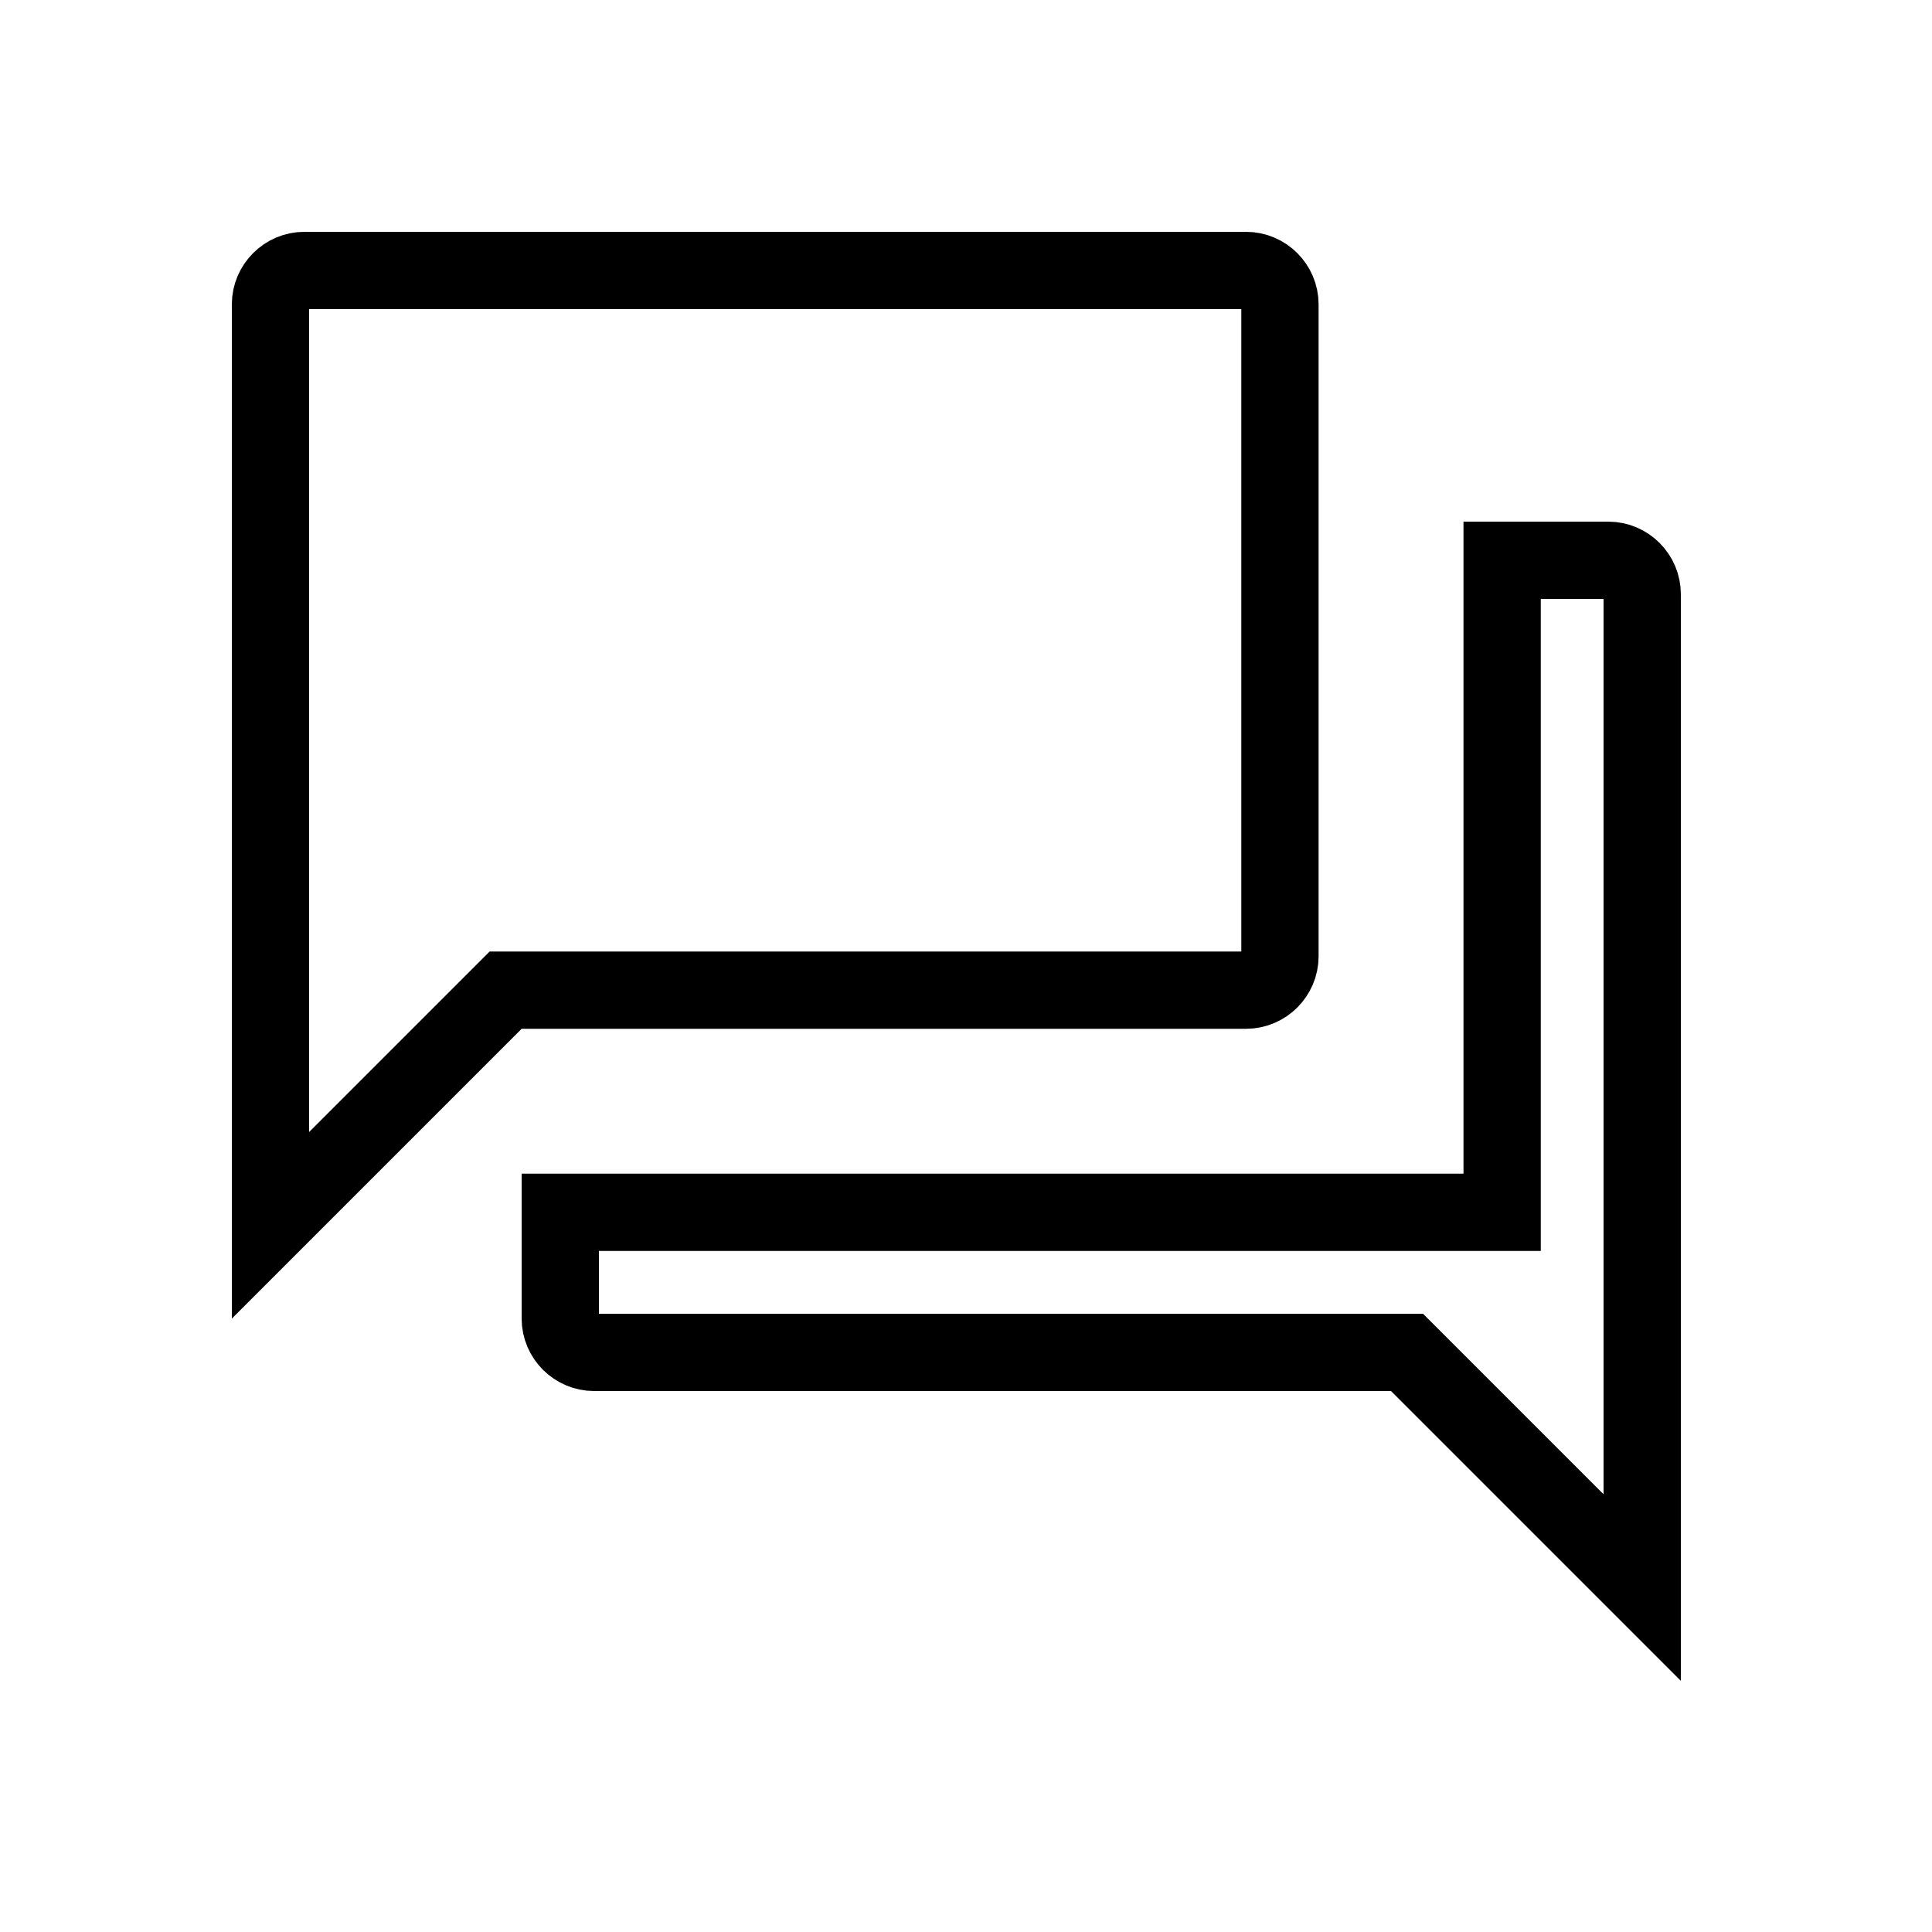 <svg width="50" height="50" viewBox="0 0 50 50" fill="none" xmlns="http://www.w3.org/2000/svg">
<path d="M37.875 31.375H38.875V30.375V14.5H41.625C42.104 14.5 42.5 14.896 42.5 15.375V41.086L36.707 35.293L36.414 35H36H15.375C14.896 35 14.5 34.604 14.5 34.125V31.375H37.875ZM13.5 25.625H13.086L12.793 25.918L7 31.711V7.875C7 7.396 7.396 7 7.875 7H32.25C32.729 7 33.125 7.396 33.125 7.875V24.75C33.125 25.229 32.729 25.625 32.25 25.625H13.5Z" stroke="black" stroke-width="2"/>
</svg>
